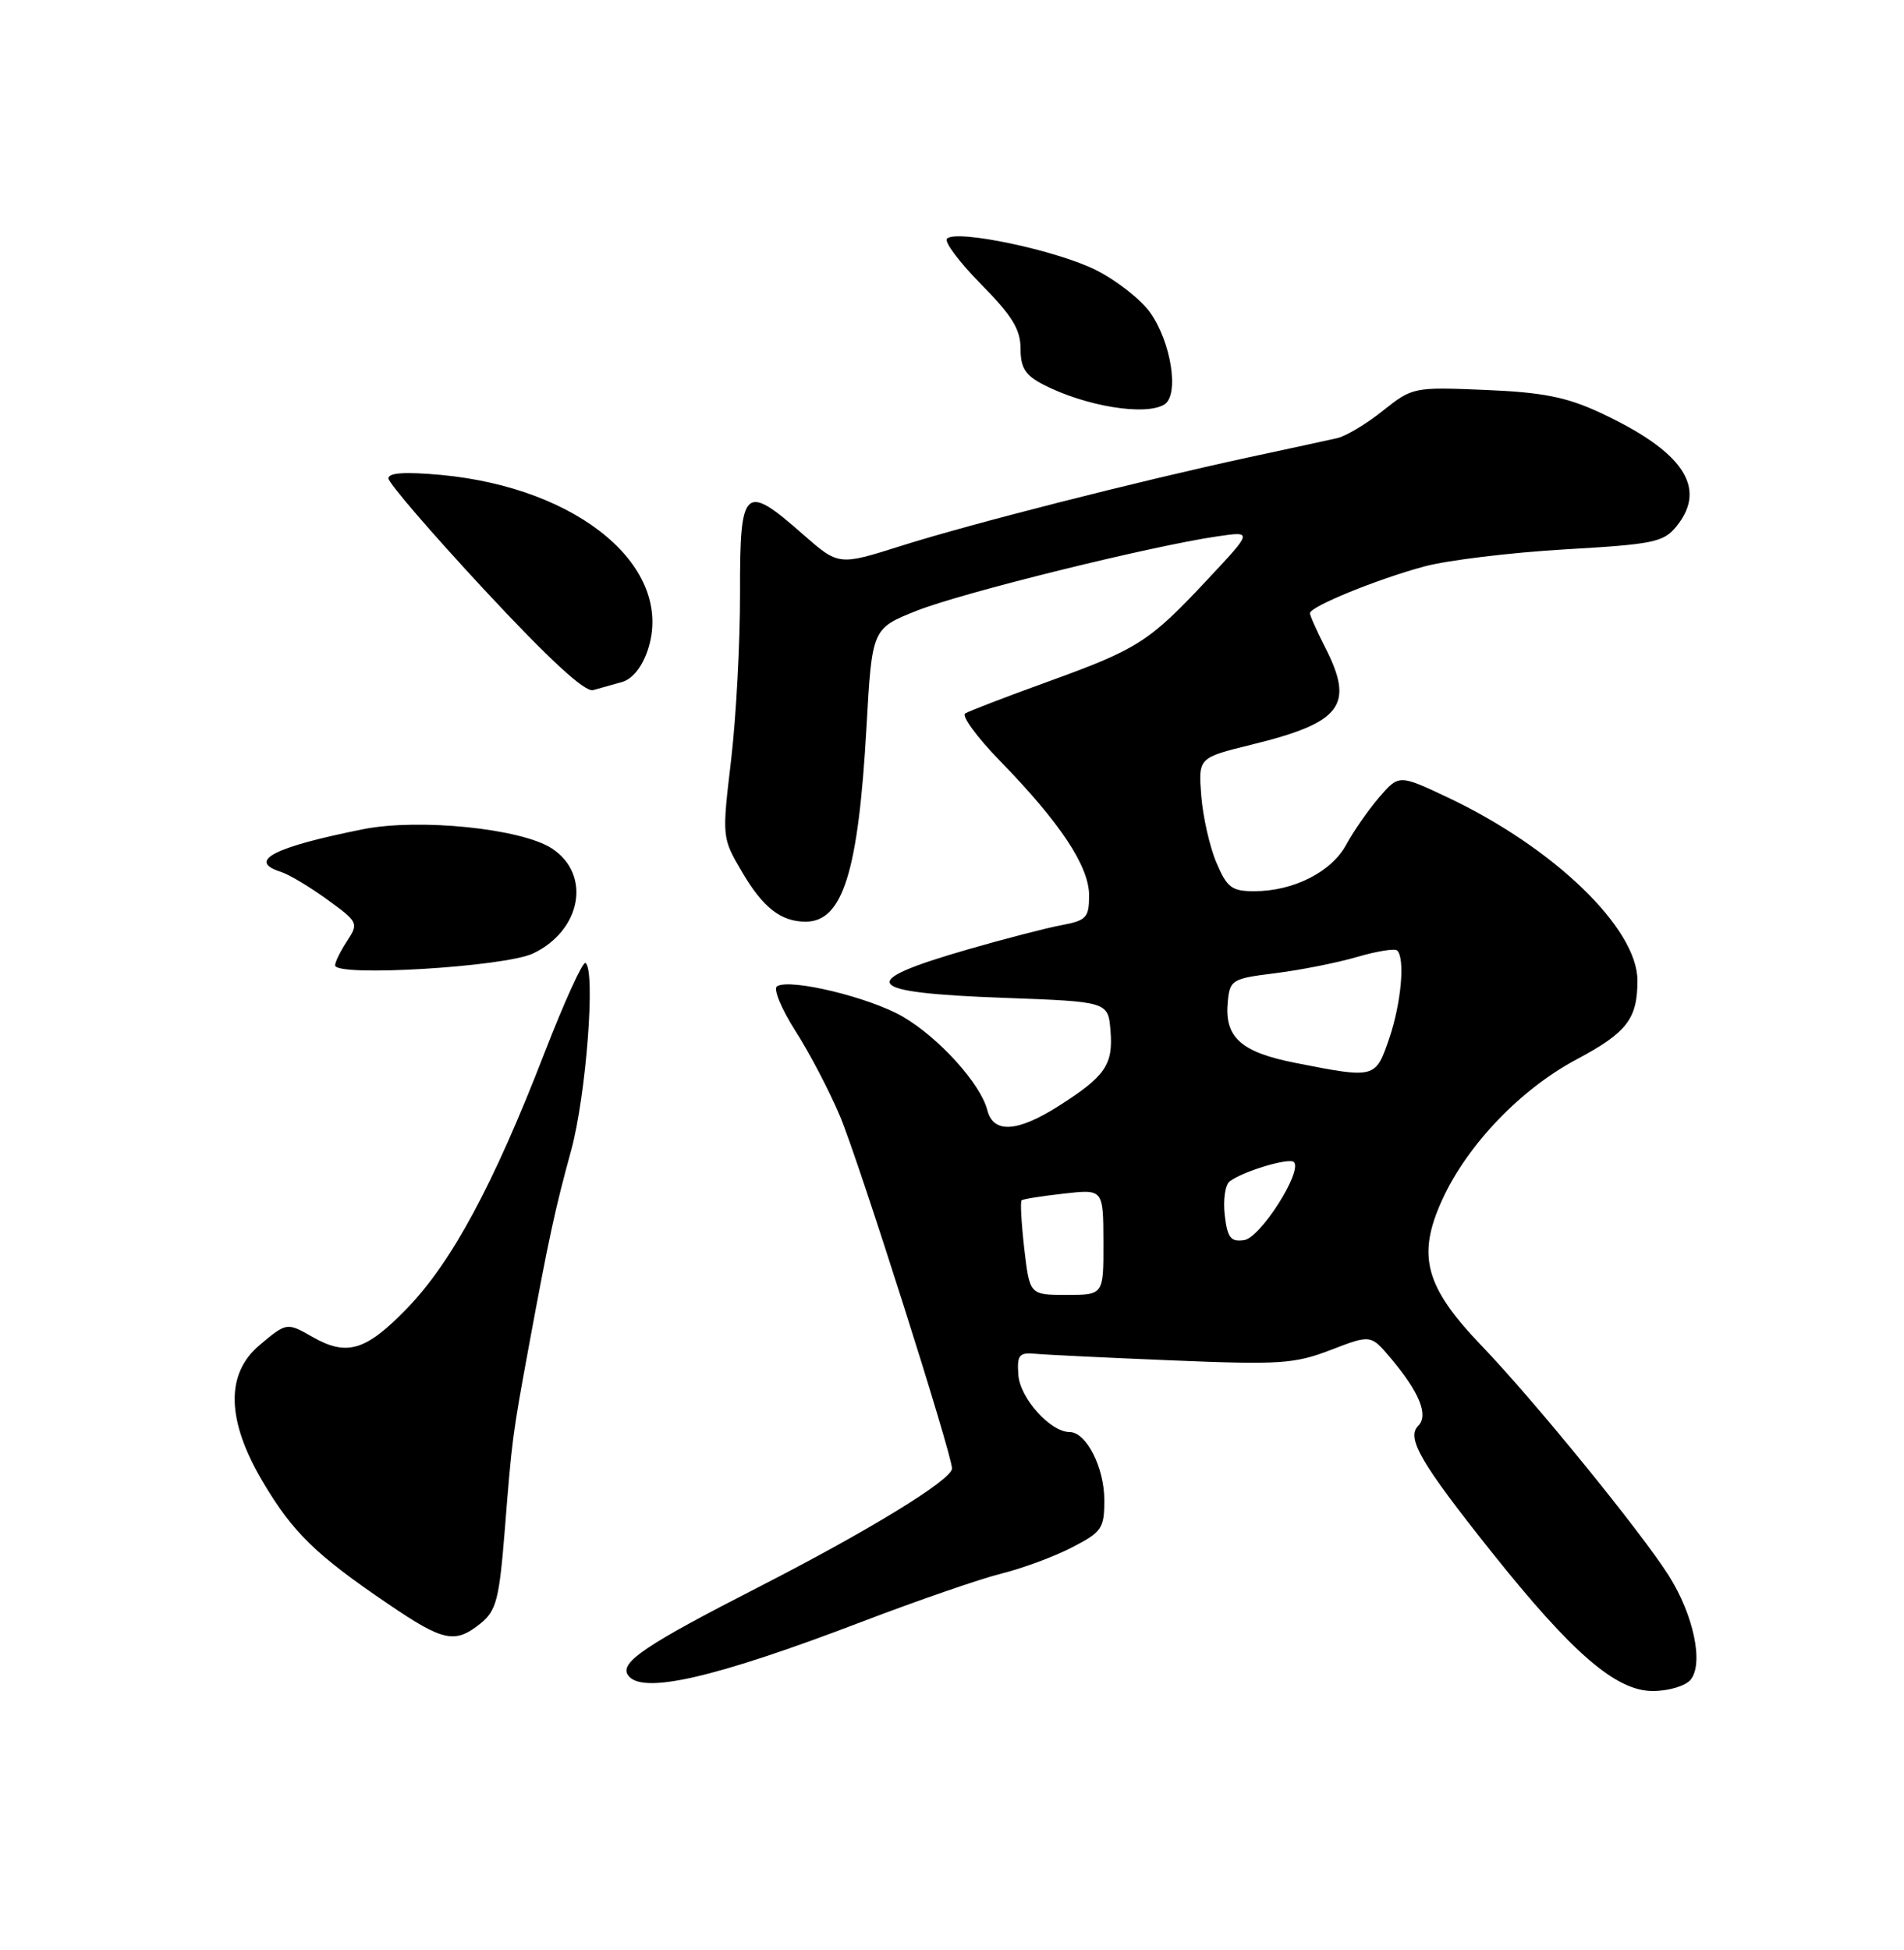 <?xml version="1.0" encoding="UTF-8" standalone="no"?>
<!DOCTYPE svg PUBLIC "-//W3C//DTD SVG 1.1//EN" "http://www.w3.org/Graphics/SVG/1.1/DTD/svg11.dtd" >
<svg xmlns="http://www.w3.org/2000/svg" xmlns:xlink="http://www.w3.org/1999/xlink" version="1.1" viewBox="0 0 250 256">
 <g >
 <path fill="currentColor"
d=" M 221.97 220.53 C 223.73 218.42 222.38 212.00 219.10 206.83 C 215.43 201.05 201.47 183.90 194.60 176.74 C 187.10 168.93 186.00 164.87 189.38 157.48 C 192.67 150.29 199.66 142.99 207.01 139.08 C 213.63 135.55 215.00 133.77 215.00 128.72 C 215.00 121.86 204.03 111.28 190.09 104.69 C 183.69 101.67 183.69 101.67 181.09 104.67 C 179.67 106.33 177.72 109.12 176.77 110.88 C 174.84 114.47 169.84 117.00 164.68 117.00 C 161.73 117.00 161.11 116.53 159.72 113.25 C 158.84 111.19 157.95 107.25 157.73 104.49 C 157.34 99.48 157.34 99.48 164.29 97.77 C 176.18 94.86 177.88 92.61 174.00 85.00 C 172.90 82.84 172.00 80.82 172.00 80.50 C 172.00 79.64 180.78 76.05 187.00 74.37 C 190.03 73.55 198.30 72.55 205.39 72.13 C 217.16 71.45 218.43 71.19 220.14 69.08 C 224.24 64.01 221.00 59.23 210.00 54.13 C 205.65 52.12 202.51 51.50 195.00 51.19 C 185.61 50.80 185.45 50.84 181.58 53.92 C 179.43 55.64 176.73 57.26 175.58 57.52 C 174.44 57.78 169.22 58.91 164.00 60.03 C 149.42 63.18 127.41 68.78 118.30 71.67 C 110.11 74.26 110.11 74.26 105.41 70.13 C 97.73 63.37 97.14 63.92 97.17 77.75 C 97.19 84.21 96.66 94.11 96.00 99.74 C 94.79 109.97 94.79 109.97 97.43 114.47 C 100.17 119.15 102.54 121.00 105.78 121.00 C 110.66 121.00 112.70 114.47 113.77 95.50 C 114.50 82.51 114.50 82.51 120.39 80.17 C 126.32 77.82 151.06 71.70 159.81 70.42 C 164.50 69.73 164.50 69.73 158.52 76.11 C 150.87 84.28 149.42 85.21 137.54 89.51 C 132.12 91.47 127.26 93.34 126.74 93.66 C 126.22 93.98 128.27 96.77 131.28 99.87 C 139.21 108.01 143.00 113.73 143.00 117.54 C 143.00 120.47 142.66 120.84 139.37 121.46 C 137.38 121.83 131.87 123.26 127.12 124.63 C 112.20 128.94 113.22 130.32 131.83 131.00 C 145.50 131.50 145.50 131.50 145.81 135.32 C 146.18 139.77 145.13 141.30 139.05 145.17 C 133.59 148.65 130.43 148.84 129.64 145.75 C 128.76 142.29 123.33 136.28 118.58 133.49 C 114.23 130.95 103.76 128.41 102.03 129.48 C 101.50 129.81 102.59 132.44 104.44 135.34 C 106.29 138.23 108.93 143.28 110.30 146.55 C 112.77 152.44 125.00 190.90 125.00 192.79 C 125.00 194.26 114.06 200.96 99.50 208.41 C 84.86 215.90 81.40 218.22 82.42 219.86 C 84.07 222.54 93.64 220.37 113.24 212.88 C 120.53 210.10 128.75 207.26 131.50 206.58 C 134.25 205.90 138.41 204.36 140.75 203.15 C 144.68 201.12 145.00 200.66 145.00 196.94 C 145.00 192.66 142.63 188.00 140.44 188.00 C 137.91 188.00 133.93 183.56 133.71 180.50 C 133.53 177.86 133.80 177.53 136.00 177.73 C 137.38 177.86 145.47 178.25 154.00 178.60 C 168.07 179.18 169.99 179.05 174.74 177.22 C 179.99 175.20 179.99 175.20 182.62 178.32 C 186.38 182.79 187.60 185.80 186.22 187.18 C 184.63 188.77 186.53 192.05 195.81 203.70 C 206.46 217.07 212.18 222.00 217.02 222.00 C 219.08 222.00 221.30 221.34 221.97 220.53 Z  M 63.12 213.11 C 65.17 211.44 65.55 209.97 66.28 200.86 C 67.22 188.97 67.29 188.43 69.39 177.00 C 72.05 162.57 72.87 158.76 75.00 151.00 C 76.96 143.82 78.23 127.26 76.87 126.42 C 76.52 126.20 74.09 131.53 71.48 138.26 C 64.80 155.52 59.34 165.67 53.46 171.75 C 48.04 177.35 45.56 178.10 41.00 175.50 C 37.67 173.60 37.62 173.61 34.08 176.59 C 29.58 180.37 29.73 186.48 34.52 194.56 C 38.44 201.18 41.48 204.14 50.99 210.59 C 58.24 215.52 59.75 215.83 63.12 213.11 Z  M 70.00 125.17 C 76.35 122.14 77.67 114.80 72.47 111.39 C 68.47 108.77 55.02 107.40 47.68 108.86 C 35.88 111.22 32.39 113.04 36.90 114.47 C 37.94 114.80 40.68 116.43 42.97 118.10 C 47.03 121.04 47.11 121.19 45.58 123.53 C 44.71 124.85 44.00 126.29 44.00 126.73 C 44.00 128.28 66.28 126.94 70.00 125.17 Z  M 81.69 89.53 C 83.05 89.14 84.32 87.55 85.06 85.32 C 88.60 74.59 76.14 64.05 57.91 62.35 C 53.21 61.92 51.00 62.06 51.00 62.80 C 51.00 63.40 56.69 70.00 63.63 77.47 C 72.12 86.59 76.80 90.90 77.88 90.60 C 78.77 90.36 80.48 89.88 81.69 89.53 Z  M 152.90 53.09 C 154.86 51.84 153.78 44.90 151.01 41.02 C 149.81 39.33 146.63 36.83 143.95 35.48 C 138.85 32.89 125.58 30.08 124.34 31.33 C 123.94 31.72 125.95 34.41 128.81 37.31 C 132.88 41.43 134.00 43.25 134.00 45.76 C 134.00 48.28 134.62 49.27 136.97 50.48 C 142.50 53.34 150.44 54.64 152.90 53.09 Z  M 134.49 163.94 C 134.11 160.60 133.95 157.74 134.14 157.58 C 134.34 157.41 136.83 157.02 139.68 156.70 C 144.86 156.11 144.86 156.11 144.88 163.06 C 144.90 170.00 144.90 170.00 140.05 170.00 C 135.20 170.00 135.20 170.00 134.49 163.94 Z  M 160.81 159.51 C 160.58 157.54 160.87 155.55 161.45 155.10 C 163.15 153.79 169.27 151.94 169.89 152.56 C 171.07 153.74 165.50 162.50 163.37 162.80 C 161.59 163.06 161.16 162.51 160.81 159.51 Z  M 170.09 139.54 C 162.91 138.13 160.75 136.17 161.21 131.50 C 161.49 128.63 161.76 128.47 167.48 127.76 C 170.77 127.35 175.59 126.39 178.19 125.63 C 180.79 124.87 183.16 124.49 183.46 124.79 C 184.51 125.85 183.98 131.70 182.41 136.32 C 180.61 141.60 180.58 141.61 170.09 139.54 Z "/>
</g>
</svg>